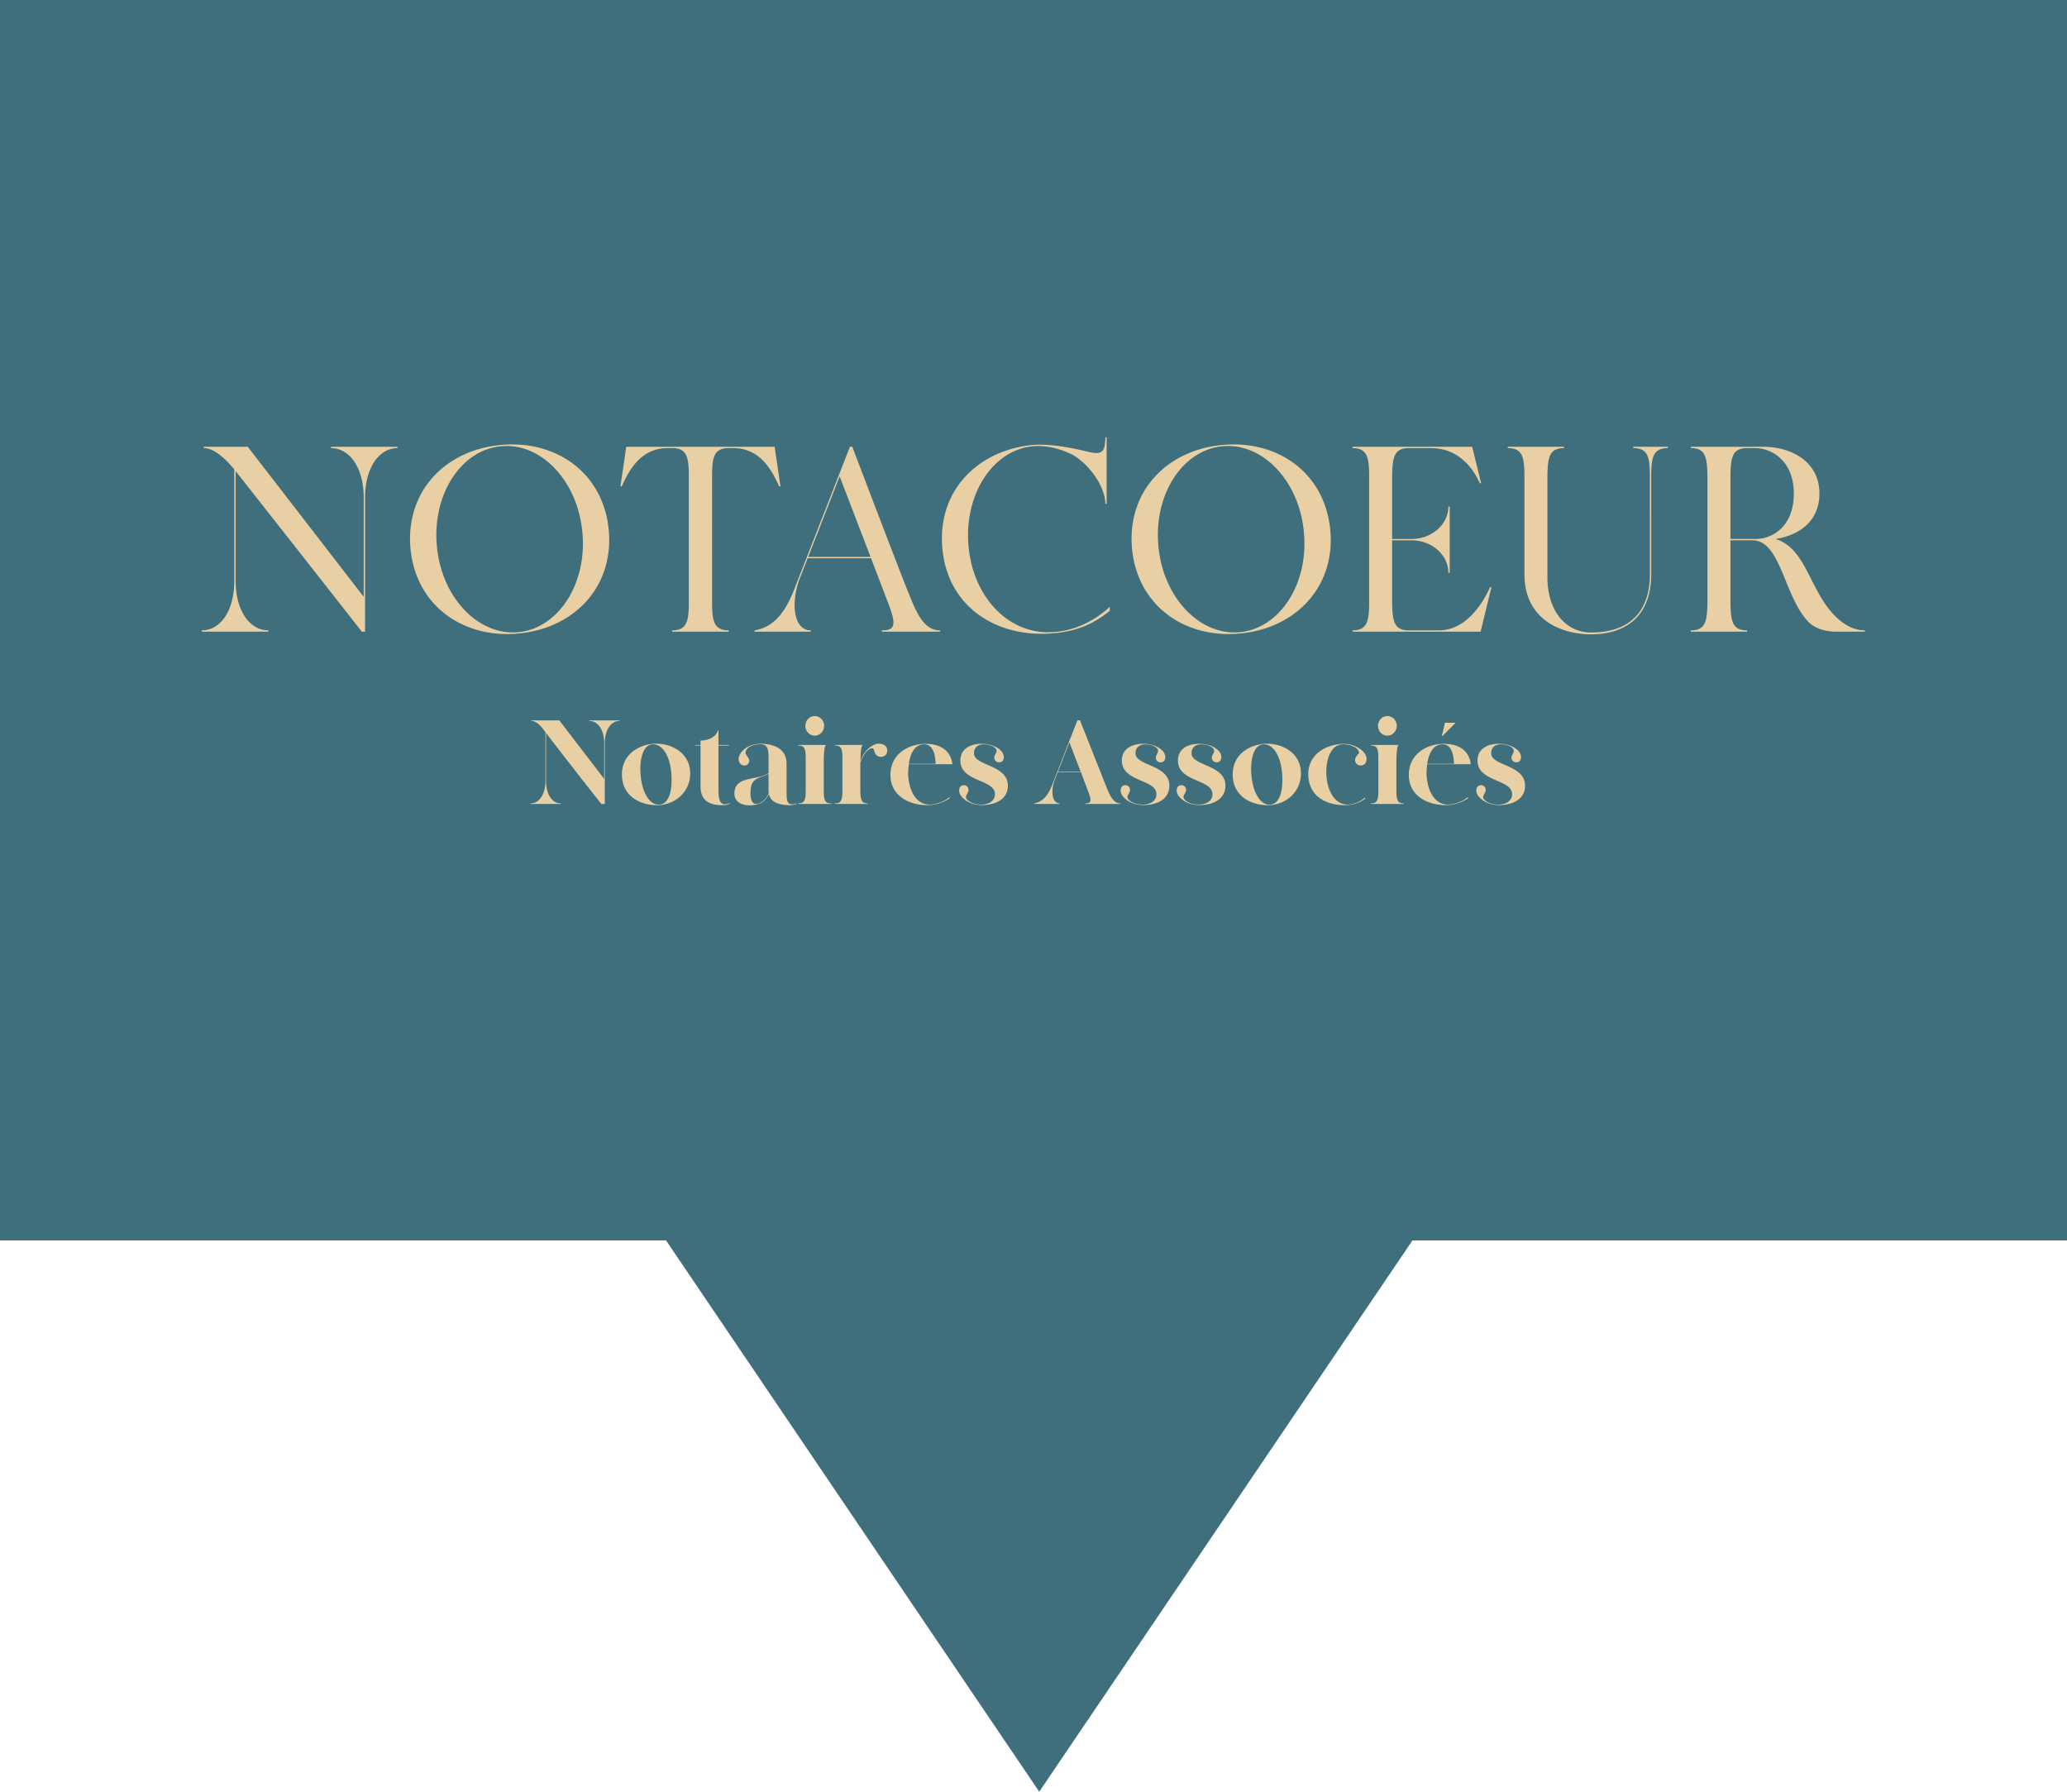 <svg xmlns="http://www.w3.org/2000/svg" width="180" height="156"  fill-rule="evenodd" xmlns:v="https://vecta.io/nano"><path d="M0 108V0h180v108h-57l-32.5 48L58 108H0z" fill="#3f6e7c"/><path d="M48.829 70v-.052c-.707 0-1.279-.728-1.279-1.966v-4.16A642.16 642.16 0 0 0 52.365 70h.302v-5.262c0-1.238.572-1.966 1.279-1.966v-.052h-2.621v.052c.707 0 1.29.728 1.29 1.966v3.078l-3.91-5.096h-2.423v.052c.447 0 .863.478 1.217.978v4.233c0 1.238-.582 1.966-1.29 1.966V70h2.621zm8.626.094c1.394-.094 2.735-1.196 2.642-2.922-.094-1.747-1.83-2.558-3.307-2.402-1.466.166-2.756 1.144-2.621 2.912.146 1.841 1.893 2.517 3.286 2.413zm-1.654-2.475c-.146-1.373.135-2.725.998-2.808.863-.073 1.518.967 1.654 2.444.125 1.383-.125 2.714-.998 2.798s-1.498-.998-1.654-2.434zm7.118 2.486c.302 0 .499-.052.655-.135v-.052a1.18 1.18 0 0 1-.458.104c-.499 0-.551-.655-.551-1.352v-3.754h.926v-.052h-.926v-1.269h-.052c-.198.655-.957.884-1.508.884v.385h0-.478 0v.052h.478v3.546h0c0 1.539 1.206 1.643 1.914 1.643zm3.103-.094c.437-.125.738-.458.936-.874.177.884 1.258.967 1.862.967.198 0 .406-.052.53-.125v-.062a.64.64 0 0 1-.354.114c-.478 0-.499-.406-.499-1.113v-2.423h0c0-1.404-1.269-1.737-2.246-1.737-1.113 0-1.695.624-1.862 1.009-.177.426.021.811.333.874.364.073.593-.239.51-.52-.083-.291-.416-.426-.27-.759.156-.322.582-.562 1.258-.562.717 0 .71.594.708 1.404v1.102h0c-.104.083-.25.156-.447.229-1.04.354-2.475.198-2.527 1.487-.042 1.134 1.29 1.227 2.07.988zm-.655-1.227c.062-.946.655-1.04 1.165-1.227.166-.062.302-.125.395-.187v1.498h0a1.15 1.15 0 0 0 .021.198c-.166.354-.395.666-.749.832-.634.322-.905-.166-.832-1.113zm5.578-4.732c.458 0 .822-.385.822-.853 0-.478-.364-.853-.822-.853-.447 0-.811.374-.811.853 0 .468.364.853.811.853zM72.39 70v-.052c-.562 0-.655-.291-.655-1.134v-2.34c0-1.05.073-1.508.166-1.56v-.052H69.51v.052c.562 0 .655.291.655 1.134v2.756c0 .842-.094 1.144-.655 1.144V70h2.881zm3.186 0v-.052c-.551 0-.645-.302-.655-1.144v-2.402h0c.166-.562.572-1.134.926-1.238.374-.114.166.395.562.655.239.146.738.094.832-.302.125-.468-.218-.811-.832-.759-.426.042-1.196.603-1.477 1.498.01-.894.073-1.29.166-1.342v-.052h-2.392v.052c.562 0 .655.281.655 1.134v2.756c0 .842-.094 1.144-.655 1.144V70h2.87zm5.37.094c.759-.042 1.342-.322 1.737-.572v-.125c-.354.333-1.134.655-1.747.655-1.175-.01-1.747-1.217-1.841-2.465-.031-.343.01-.707.052-1.05h3.796c-.156-1.227-1.113-1.83-2.527-1.768-1.435.062-2.954.978-2.87 2.839s1.914 2.569 3.401 2.486zm.53-3.588h-2.33c.125-.894.499-1.654 1.269-1.695.801-.052 1.03.811 1.061 1.695zm4.029 3.588c1.238 0 2.122-.52 2.246-1.435.281-2.111-2.933-1.914-2.933-3.068 0-.51.333-.78.863-.78.447 0 .822.146 1.009.343.25.281-.073.489-.104.79-.021.302.291.51.562.406.302-.104.354-.52.125-.863-.198-.291-.79-.728-1.799-.728-.957 0-1.789.426-1.841 1.352-.114 2.028 3.078 1.685 3.006 3.078-.031.551-.53.863-1.206.863-.562 0-1.019-.208-1.217-.437-.27-.291.104-.51.125-.811.021-.281-.229-.52-.562-.416-.27.094-.354.53-.114.874.198.291.78.832 1.841.832zm6.78-.094v-.052c-.697 0-.78-1.113-.458-1.986l.291-.738h2.007l.666 1.768c.291.759.218.957-.291.957V70h3.078v-.052c-.655 0-.936-.738-1.217-1.404l-1.116-2.808-.187-.472-1.007-2.545h-.229l-2.194 5.616c-.406 1.03-.894 1.487-1.56 1.612V70h2.215zm1.82-2.818h-1.976l.998-2.548.759 1.978.219.57h0zm5.464 2.912c1.238 0 2.122-.52 2.246-1.435.281-2.111-2.933-1.914-2.933-3.068 0-.51.333-.78.863-.78.447 0 .822.146 1.009.343.25.281-.073.489-.104.79-.021.302.291.51.562.406.302-.104.354-.52.125-.863-.198-.291-.79-.728-1.799-.728-.957 0-1.789.426-1.841 1.352-.114 2.028 3.078 1.685 3.006 3.078-.031.551-.53.863-1.206.863-.562 0-1.019-.208-1.217-.437-.27-.291.104-.51.125-.811.021-.281-.229-.52-.562-.416-.27.094-.354.53-.114.874.198.291.78.832 1.841.832zm4.882 0c1.238 0 2.122-.52 2.246-1.435.281-2.111-2.933-1.914-2.933-3.068 0-.51.333-.78.863-.78.447 0 .822.146 1.009.343.25.281-.073.489-.104.79-.021.302.291.51.562.406.302-.104.354-.52.125-.863-.198-.291-.79-.728-1.799-.728-.957 0-1.789.426-1.841 1.352-.114 2.028 3.078 1.685 3.006 3.078-.031.551-.53.863-1.206.863-.562 0-1.019-.208-1.217-.437-.27-.291.104-.51.125-.811.021-.281-.229-.52-.562-.416-.27.094-.354.53-.114.874.198.291.78.832 1.841.832zm6.192 0c1.394-.094 2.735-1.196 2.642-2.922-.094-1.747-1.83-2.558-3.307-2.402-1.466.166-2.756 1.144-2.621 2.912.146 1.841 1.893 2.517 3.286 2.413zm-1.654-2.475c-.146-1.373.135-2.725.998-2.808.863-.073 1.518.967 1.654 2.444.125 1.383-.125 2.714-.998 2.798s-1.498-.998-1.654-2.434zm8.376 2.475c.655-.042 1.186-.291 1.508-.551v-.125c-.27.312-.957.634-1.518.634-1.144-.01-1.747-1.217-1.841-2.465-.094-1.238.281-2.694 1.352-2.777.603-.042 1.196.198 1.404.499.229.333-.125.354-.239.707s.156.686.562.624.51-.572.312-.946-.988-.988-2.038-.926c-1.446.083-3.047.926-2.933 2.839.135 1.986 1.945 2.579 3.432 2.486zm3.446-6.042c.458 0 .822-.385.822-.853 0-.478-.364-.853-.822-.853-.447 0-.811.374-.811.853 0 .468.364.853.811.853zM122.257 70v-.052c-.562 0-.655-.291-.655-1.134v-2.34c0-1.05.073-1.508.166-1.56v-.052h-2.392v.052c.562 0 .655.291.655 1.134v2.756c0 .842-.094 1.144-.655 1.144V70h2.881zm3.353-5.918l1.154-1.154h-.936l-.27 1.154h.052zm.478 6.011c.759-.042 1.342-.322 1.737-.572v-.125c-.354.333-1.134.655-1.747.655-1.175-.01-1.747-1.217-1.841-2.465-.031-.343.01-.707.052-1.05h3.796c-.156-1.227-1.113-1.83-2.527-1.768-1.435.062-2.954.978-2.87 2.839s1.914 2.569 3.401 2.486zm.53-3.588h-2.33c.125-.894.499-1.654 1.269-1.695.801-.052 1.03.811 1.061 1.695zm3.925 3.588c1.238 0 2.122-.52 2.246-1.435.281-2.111-2.933-1.914-2.933-3.068 0-.51.333-.78.863-.78.447 0 .822.146 1.009.343.25.281-.073.489-.104.79-.021.302.291.51.562.406.302-.104.354-.52.125-.863-.198-.291-.79-.728-1.799-.728-.957 0-1.789.426-1.841 1.352-.114 2.028 3.078 1.685 3.006 3.078-.031.551-.53.863-1.206.863-.562 0-1.019-.208-1.217-.437-.27-.291.104-.51.125-.811.021-.281-.229-.52-.562-.416-.27.094-.354.53-.114.874.198.291.78.832 1.841.832zM23.371 55v-.115c-1.564 0-2.852-1.61-2.852-4.347v-9.522l5.013 6.365.491.626L31.513 55h.276V43.362c0-2.737 1.288-4.347 2.829-4.347V38.9h-5.796v.115c1.564 0 2.852 1.61 2.852 4.347v8.602L21.577 38.9h-3.841v.115c.897 0 1.863.874 2.668 1.863v9.66c0 2.737-1.265 4.347-2.829 4.347V55h5.796zm21.734.161c4.784-.414 8.349-3.956 7.912-8.97-.46-5.037-4.6-7.889-9.361-7.452-4.784.414-8.349 3.956-7.912 8.993.46 5.014 4.6 7.866 9.361 7.429zm-7.061-7.636c-.414-4.485 2.116-8.372 5.612-8.671 3.496-.322 6.67 3.059 7.061 7.521.414 4.485-2.116 8.349-5.612 8.671-3.496.299-6.67-3.059-7.061-7.521zM63.458 55v-.115c-1.259 0-1.436-.784-1.448-2.332l-.001-11.008c0-1.702.138-2.53 1.449-2.53h.391c2.3 0 3.335 1.84 4.002 3.335h.115l-.506-3.45H54.534l-.506 3.45h.115c.667-1.495 1.702-3.335 4.002-3.335h.391c1.311 0 1.449.828 1.449 2.53v10.81c0 1.679-.138 2.53-1.449 2.53V55h4.922zm7.152 0v-.115c-1.541 0-1.725-2.438-1.012-4.393l.736-1.886h5.52l1.587 4.163c.621 1.679.46 2.116-.644 2.116V55h5.06v-.115c-1.426 0-2.07-1.61-2.668-3.082-.621-1.472-4.968-12.903-4.968-12.903h-.207l-4.81 12.309-.043.111c-.897 2.3-1.978 3.312-3.45 3.565V55h4.899zm5.198-6.509H70.38l2.737-7.015 1.908 4.967.196.512.587 1.536zm15.616 6.67c2.553-.161 3.979-.989 5.221-1.978v-.345c-1.288 1.173-3.059 2.162-5.244 2.208-3.611.092-6.67-3.059-7.061-7.521-.391-4.485 2.116-8.349 5.612-8.671 1.15-.092 2.392.184 3.519.782 1.38.805 2.783 2.737 2.783 4.232h.115v-5.796h-.115c0 1.564-.506 1.495-1.679 1.219-1.334-.322-3.174-.667-4.623-.552-4.761.437-8.349 3.956-7.889 8.993.437 5.014 4.577 7.728 9.361 7.429zm16.513 0c4.784-.414 8.349-3.956 7.912-8.97-.46-5.037-4.6-7.889-9.361-7.452-4.784.414-8.349 3.956-7.912 8.993.46 5.014 4.6 7.866 9.361 7.429zm-7.061-7.636c-.414-4.485 2.116-8.372 5.612-8.671 3.496-.322 6.67 3.059 7.061 7.521.414 4.485-2.116 8.349-5.612 8.671-3.496.299-6.67-3.059-7.061-7.521zM128.935 55l.943-3.887h-.115c-.667 1.495-2.139 3.772-4.462 3.772h-2.622c-1.311 0-1.426-.851-1.449-2.53v-5.313h1.679c1.794 0 3.22 1.288 3.22 2.829h.115v-5.773h-.115c0 1.541-1.426 2.829-3.22 2.829h-1.679v-5.382c.023-1.679.138-2.53 1.449-2.53h1.909c2.3 0 3.611 1.564 4.278 3.059h.115l-.782-3.174H117.78v.115c1.311 0 1.449.851 1.449 2.53v10.81c0 1.679-.138 2.53-1.449 2.53V55h11.155zm9.613.23c2.622 0 5.244-1.219 5.244-5.244v-8.441c0-1.702.138-2.53 1.449-2.53V38.9h-3.013v.115c1.259 0 1.436.763 1.448 2.33l.001 8.641c0 3.059-1.564 5.083-5.129 5.083-2.162 0-3.795-1.84-3.795-4.807v-8.717c.023-1.702.138-2.53 1.449-2.53V38.9h-4.899v.115c1.311 0 1.449.828 1.449 2.53v8.441c0 4.025 3.289 5.244 5.796 5.244zM152.14 55v-.115c-1.311 0-1.426-.828-1.449-2.507v-5.336h2.001c2.369.138 2.645 4.669 4.646 6.946.621.736 1.61 1.012 2.599 1.012h2.461v-.115c-1.403 0-2.622-1.058-3.519-2.392-1.449-2.162-2.001-4.876-4.255-5.566 2.047-.322 3.818-1.541 3.818-3.956 0-2.898-2.622-4.071-4.853-4.071h-6.348v.115c1.311 0 1.426.828 1.449 2.53v10.833c-.023 1.679-.138 2.507-1.449 2.507V55h4.899zm.736-8.073h-2.185v-5.382c.023-1.702.138-2.53 1.449-2.53h.736c1.334 0 3.335 1.058 3.335 3.956s-1.886 3.956-3.335 3.956z" fill="#e8cfa4" fill-rule="nonzero"/></svg>